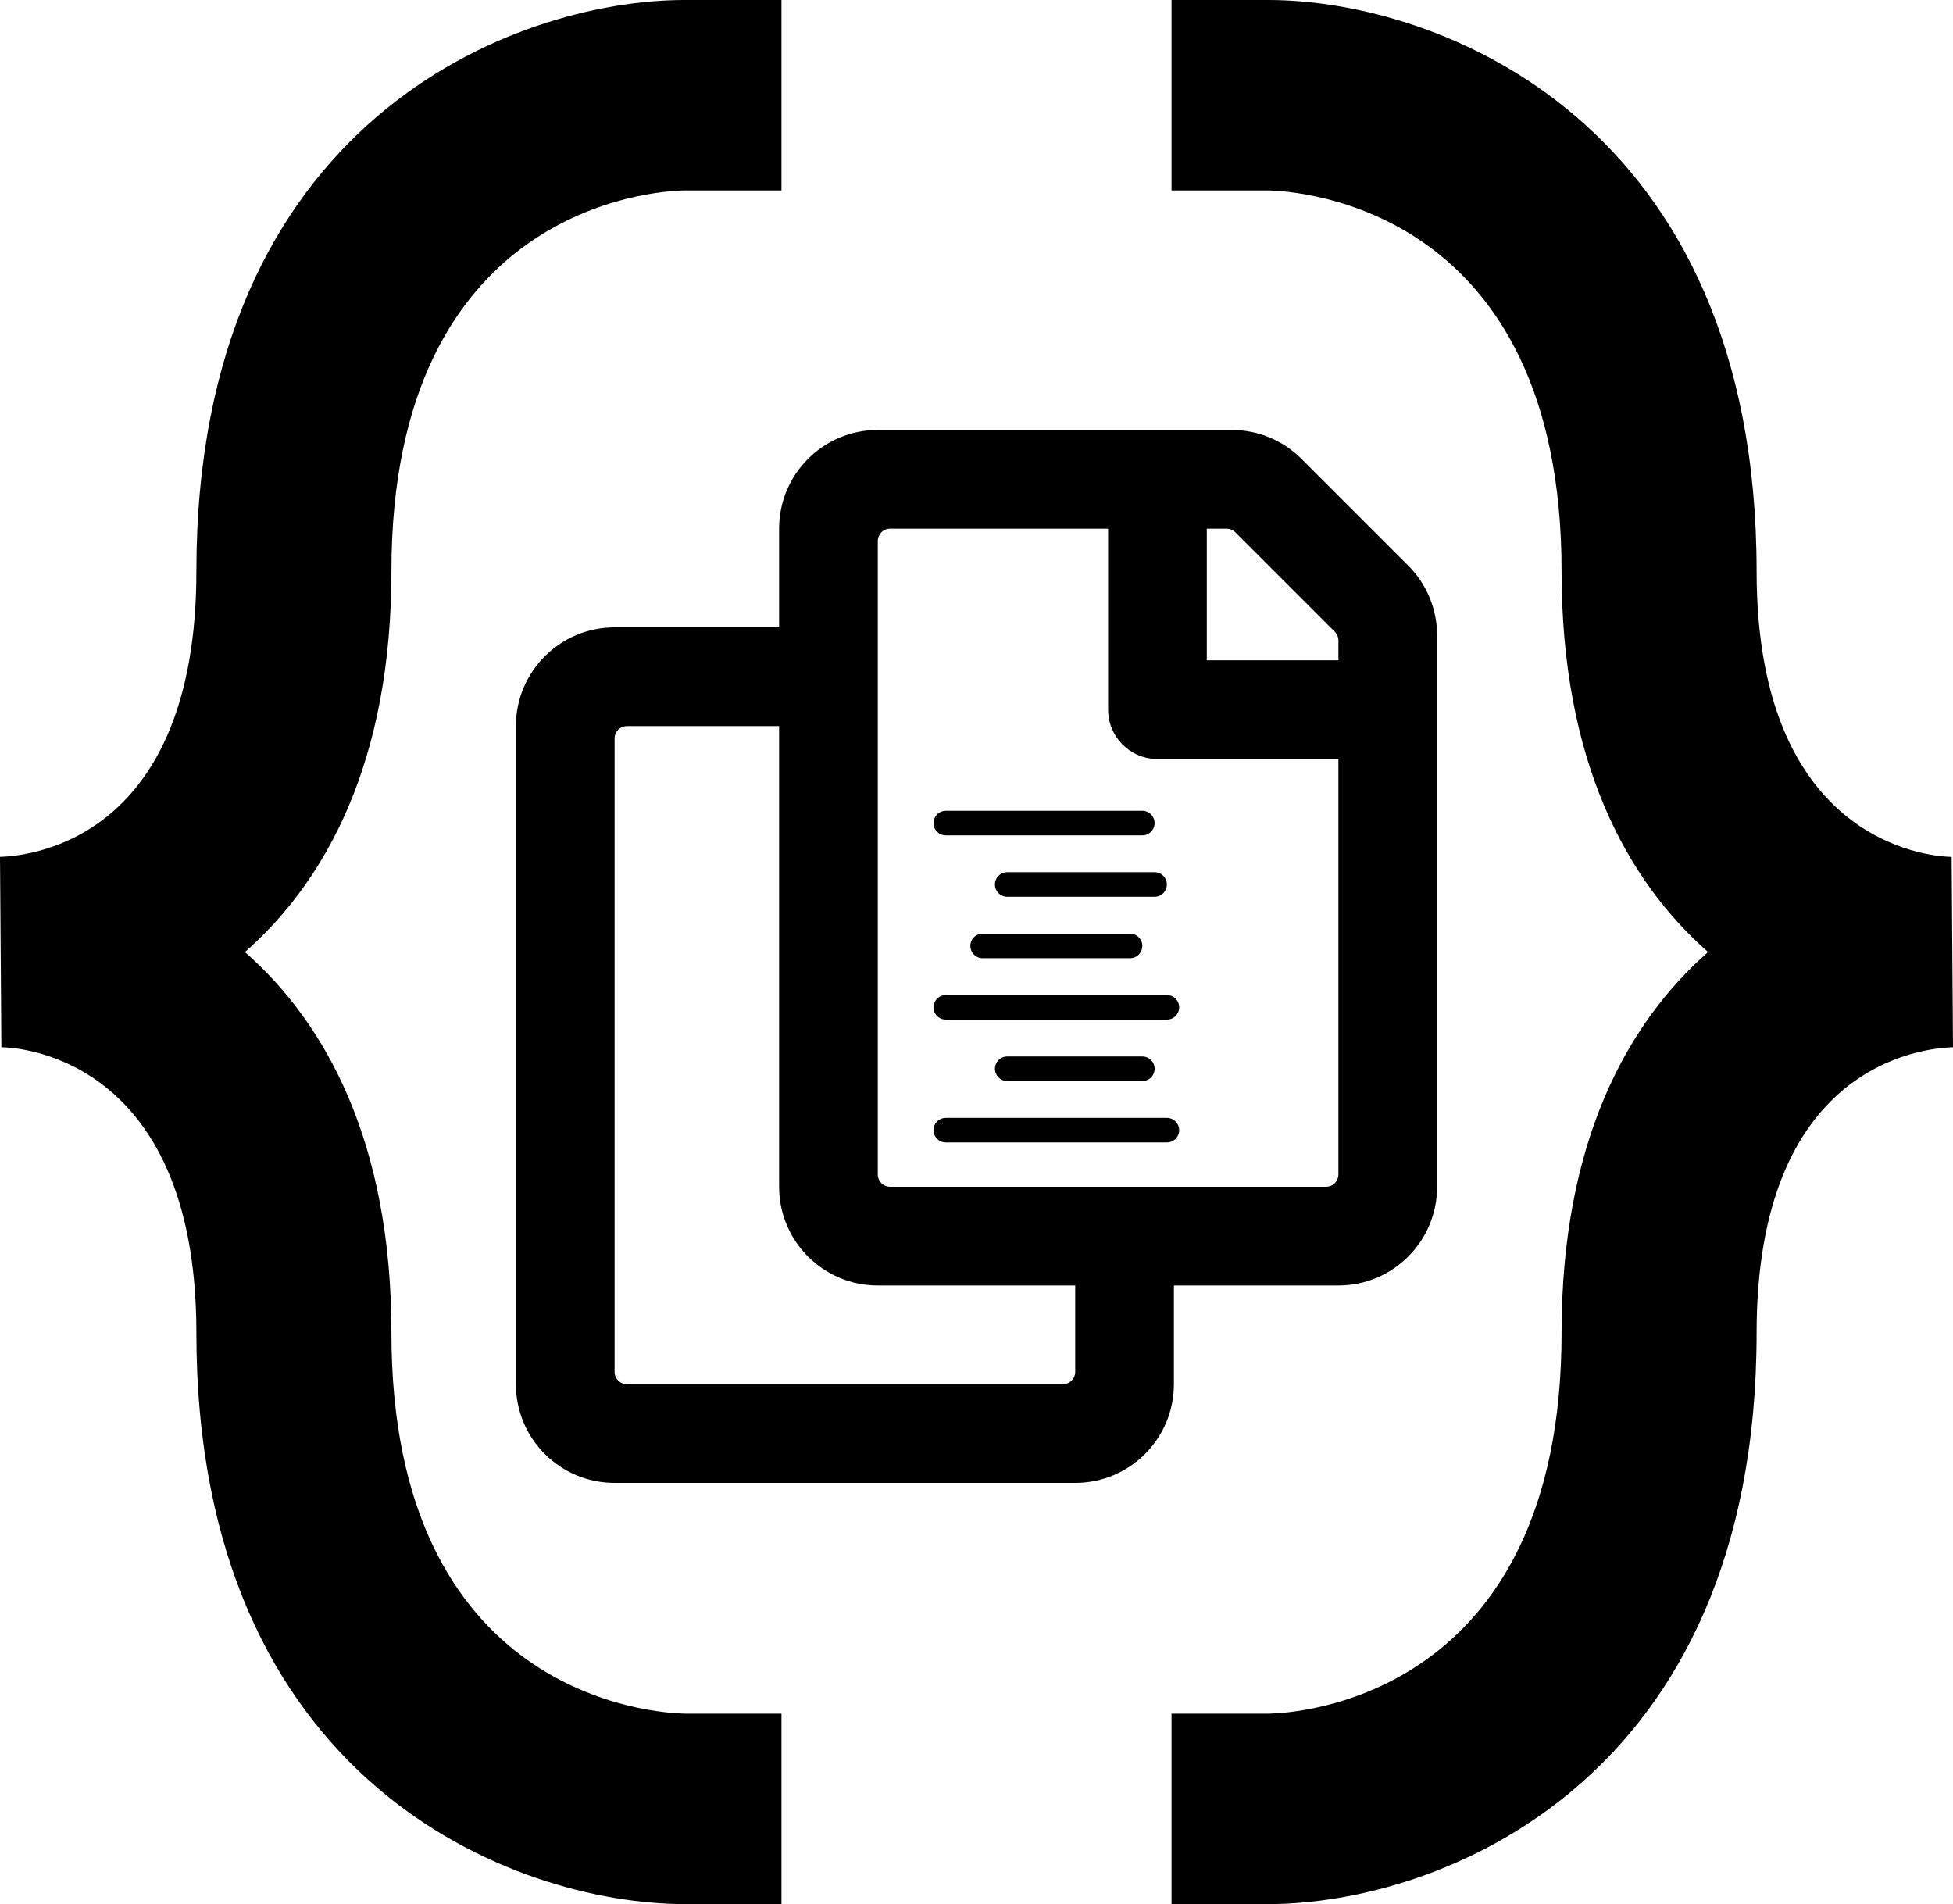 <svg width="159" height="155" viewBox="0 0 159 155" fill="none" xmlns="http://www.w3.org/2000/svg">
<path d="M55.683 155H63.622V139.5H55.771C53.325 139.454 31.867 138.159 31.867 108.5C31.867 93.054 26.587 83.344 19.942 77.5C26.587 71.656 31.867 61.946 31.867 46.5C31.867 16.841 53.325 15.546 55.683 15.5H63.622V0H55.667C41.941 0.031 15.989 9.796 15.989 46.5C15.989 68.2 2.667 69.672 0 69.75L0.111 85.25C0.762 85.25 15.989 85.513 15.989 108.5C15.989 145.204 41.941 154.969 55.683 155ZM158.889 69.75C158.238 69.75 143.011 69.487 143.011 46.5C143.011 9.796 117.059 0.031 103.317 0H95.378V15.5H103.229C105.675 15.546 127.133 16.841 127.133 46.5C127.133 61.946 132.413 71.656 139.058 77.5C132.413 83.344 127.133 93.054 127.133 108.5C127.133 138.159 105.675 139.454 103.317 139.5H95.378V155H103.333C117.059 154.969 143.011 145.204 143.011 108.5C143.011 86.8 156.333 85.328 159 85.25L158.889 69.75Z" fill="black"/>
<g clip-path="url(#clip0)">
<path d="M114.646 46.039L105.961 37.354C104.454 35.847 102.41 35 100.279 35H71.464C67.026 35 63.429 38.598 63.429 43.036V51.071H50.036C45.598 51.071 42 54.669 42 59.107V112.679C42 117.117 45.598 120.714 50.036 120.714H87.536C91.974 120.714 95.571 117.117 95.571 112.679V104.643H108.964C113.402 104.643 117 101.045 117 96.607V51.721C117 49.59 116.153 47.546 114.646 46.039ZM86.531 112.679H51.04C50.774 112.679 50.518 112.573 50.33 112.384C50.142 112.196 50.036 111.941 50.036 111.674V60.112C50.036 59.845 50.142 59.59 50.33 59.401C50.518 59.213 50.774 59.107 51.04 59.107H63.429V96.607C63.429 101.045 67.026 104.643 71.464 104.643H87.536V111.674C87.536 111.941 87.43 112.196 87.242 112.384C87.053 112.573 86.798 112.679 86.531 112.679ZM107.96 96.607H72.469C72.202 96.607 71.947 96.501 71.758 96.313C71.57 96.125 71.464 95.869 71.464 95.603V44.04C71.464 43.774 71.57 43.518 71.758 43.33C71.947 43.142 72.202 43.036 72.469 43.036H90.214V57.768C90.214 59.987 92.013 61.786 94.232 61.786H108.964V95.603C108.964 95.869 108.858 96.125 108.67 96.313C108.482 96.501 108.226 96.607 107.96 96.607ZM108.964 53.75H98.25V43.036H99.862C100.129 43.036 100.384 43.142 100.573 43.33L108.67 51.427C108.763 51.52 108.837 51.631 108.888 51.753C108.938 51.875 108.964 52.006 108.964 52.138V53.75Z" fill="black"/>
<path d="M77 67C82.333 67 87.667 67 93 67" stroke="black" stroke-width="2" stroke-linecap="round" stroke-linejoin="round"/>
<path d="M82 87C85.667 87 89.333 87 93 87" stroke="black" stroke-width="2" stroke-linecap="round" stroke-linejoin="round"/>
<path d="M77 92C83 92 89 92 95 92" stroke="black" stroke-width="2" stroke-linecap="round" stroke-linejoin="round"/>
</g>
<path d="M82 72C86 72 90 72 94 72" stroke="black" stroke-width="2" stroke-linecap="round" stroke-linejoin="round"/>
<path d="M80 77C84 77 88 77 92 77" stroke="black" stroke-width="2" stroke-linecap="round" stroke-linejoin="round"/>
<path d="M77 82C83 82 89 82 95 82" stroke="black" stroke-width="2" stroke-linecap="round" stroke-linejoin="round"/>
<defs>
<clipPath id="clip0">
<rect x="42" y="35" width="75" height="85.714" fill="white"/>
</clipPath>
</defs>
</svg>
